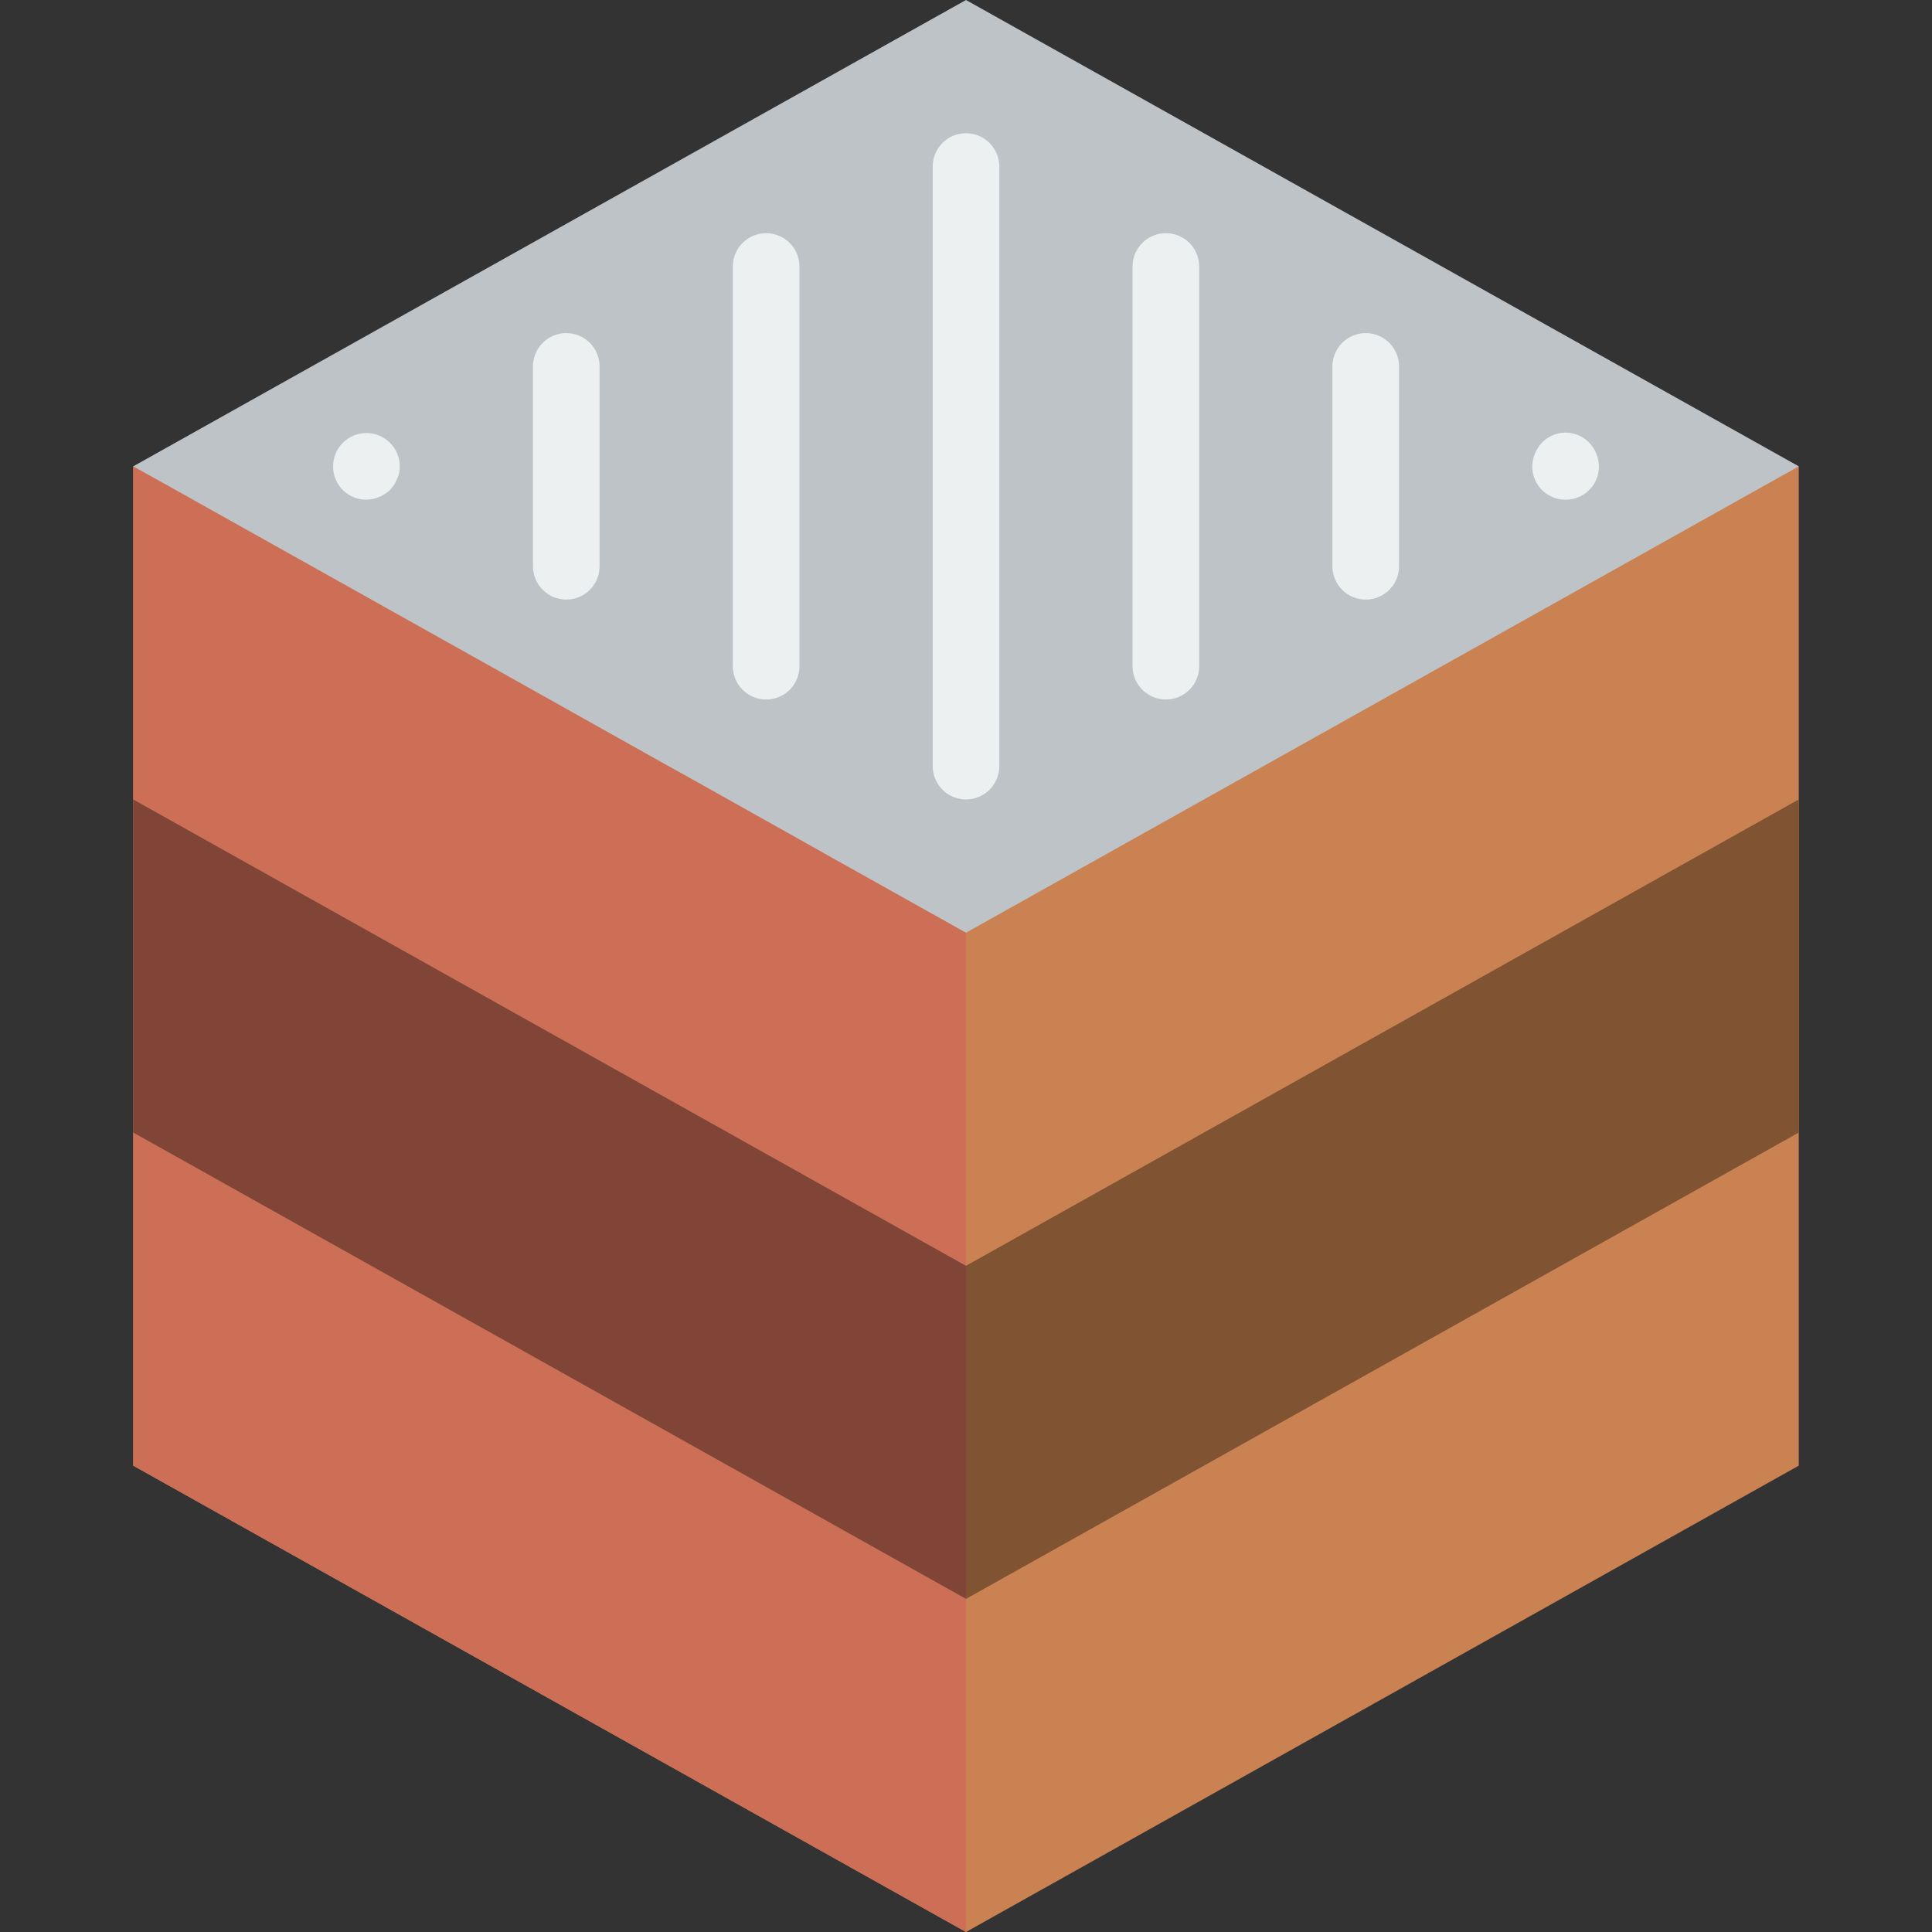 <?xml version="1.0" encoding="iso-8859-1"?>
<!-- Generator: Adobe Illustrator 19.0.0, SVG Export Plug-In . SVG Version: 6.00 Build 0)  -->
<svg version="1.1" id="Capa_1" xmlns="http://www.w3.org/2000/svg" xmlns:xlink="http://www.w3.org/1999/xlink" x="0px" y="0px"
	 viewBox="0 0 512 512" style="enable-background:new 0 0 512 512;" xml:space="preserve">
<rect x="0" y="0" width="512" height="512" fill="#333333" stroke="none"/>
<g>
	<polygon style="fill:#CB8252;" points="35.31,123.586 35.31,211.862 35.31,300.138 35.31,388.414 256,512 476.69,388.414 
		476.69,300.138 476.69,211.862 476.69,123.586 	"/>
	<polygon style="fill:#805333;" points="476.69,211.862 476.69,300.138 256,423.724 256,335.448 	"/>
	<g>
		<polygon style="fill:#CC6F56;" points="256,247.172 256,335.448 35.31,211.862 35.31,123.586 45.462,129.236 132.326,177.876 
			136.563,180.259 176.552,202.681 182.29,205.859 215.658,224.574 220.513,227.31 		"/>
		<polygon style="fill:#CC6F56;" points="256,423.724 256,512 35.31,388.414 35.31,300.138 		"/>
	</g>
	<polygon style="fill:#804537;" points="256,335.448 256,423.724 35.31,300.138 35.31,211.862 	"/>
	<polygon style="fill:#BDC3C7;" points="476.69,123.586 256,247.172 220.513,227.31 215.658,224.574 182.29,205.859 
		176.552,202.681 136.563,180.259 132.326,177.876 45.462,129.236 35.31,123.586 256,0 	"/>
	<g>
		<path style="fill:#ECF0F1;" d="M97.103,132.414c-2.348,0.023-4.607-0.9-6.267-2.56c-1.66-1.66-2.583-3.919-2.56-6.267
			c0-4.875,3.952-8.828,8.828-8.828s8.828,3.952,8.828,8.828c0.03,1.158-0.212,2.306-0.707,3.353
			c-0.45,1.068-1.077,2.053-1.854,2.914c-0.859,0.779-1.844,1.406-2.914,1.854C99.396,132.16,98.257,132.4,97.103,132.414z"/>
		<path style="fill:#ECF0F1;" d="M150.069,158.897c-2.341,0.001-4.587-0.929-6.243-2.585c-1.656-1.656-2.585-3.901-2.585-6.243
			V97.103c0-4.875,3.952-8.828,8.828-8.828c4.875,0,8.828,3.952,8.828,8.828v52.966c0.001,2.341-0.929,4.587-2.585,6.243
			C154.656,157.967,152.41,158.897,150.069,158.897z"/>
		<path style="fill:#ECF0F1;" d="M203.034,185.379c-2.341,0.001-4.587-0.929-6.243-2.585c-1.656-1.656-2.585-3.901-2.585-6.243
			V70.621c0-4.875,3.952-8.828,8.828-8.828s8.828,3.952,8.828,8.828v105.931c0.001,2.341-0.929,4.587-2.585,6.243
			C207.622,184.45,205.376,185.38,203.034,185.379z"/>
		<path style="fill:#ECF0F1;" d="M414.897,132.414c-2.952,0.028-5.72-1.436-7.358-3.892c-1.638-2.456-1.927-5.573-0.767-8.289
			c0.427-1.081,1.058-2.07,1.857-2.914c2.063-2.143,5.078-3.084,7.994-2.493c2.916,0.59,5.327,2.63,6.394,5.407
			c1.163,2.714,0.876,5.832-0.762,8.289C420.617,130.979,417.849,132.443,414.897,132.414z"/>
		<path style="fill:#ECF0F1;" d="M361.931,158.897c-2.341,0.001-4.587-0.929-6.243-2.585c-1.656-1.656-2.585-3.901-2.585-6.243
			V97.103c0-4.875,3.952-8.828,8.828-8.828s8.828,3.952,8.828,8.828v52.966c0.001,2.341-0.929,4.587-2.585,6.243
			C366.518,157.967,364.272,158.897,361.931,158.897z"/>
		<path style="fill:#ECF0F1;" d="M308.966,185.379c-2.341,0.001-4.587-0.929-6.243-2.585c-1.656-1.656-2.585-3.901-2.585-6.243
			V70.621c0-4.875,3.952-8.828,8.828-8.828s8.828,3.952,8.828,8.828v105.931c0.001,2.341-0.929,4.587-2.585,6.243
			C313.553,184.45,311.307,185.38,308.966,185.379z"/>
		<path style="fill:#ECF0F1;" d="M256,211.862c-2.341,0.001-4.587-0.929-6.243-2.585c-1.656-1.656-2.585-3.901-2.585-6.243V44.138
			c0-4.875,3.952-8.828,8.828-8.828s8.828,3.952,8.828,8.828v158.897c0.001,2.341-0.929,4.587-2.585,6.243
			C260.587,210.933,258.341,211.863,256,211.862z"/>
	</g>
</g>
<g>
</g>
<g>
</g>
<g>
</g>
<g>
</g>
<g>
</g>
<g>
</g>
<g>
</g>
<g>
</g>
<g>
</g>
<g>
</g>
<g>
</g>
<g>
</g>
<g>
</g>
<g>
</g>
<g>
</g>
</svg>
